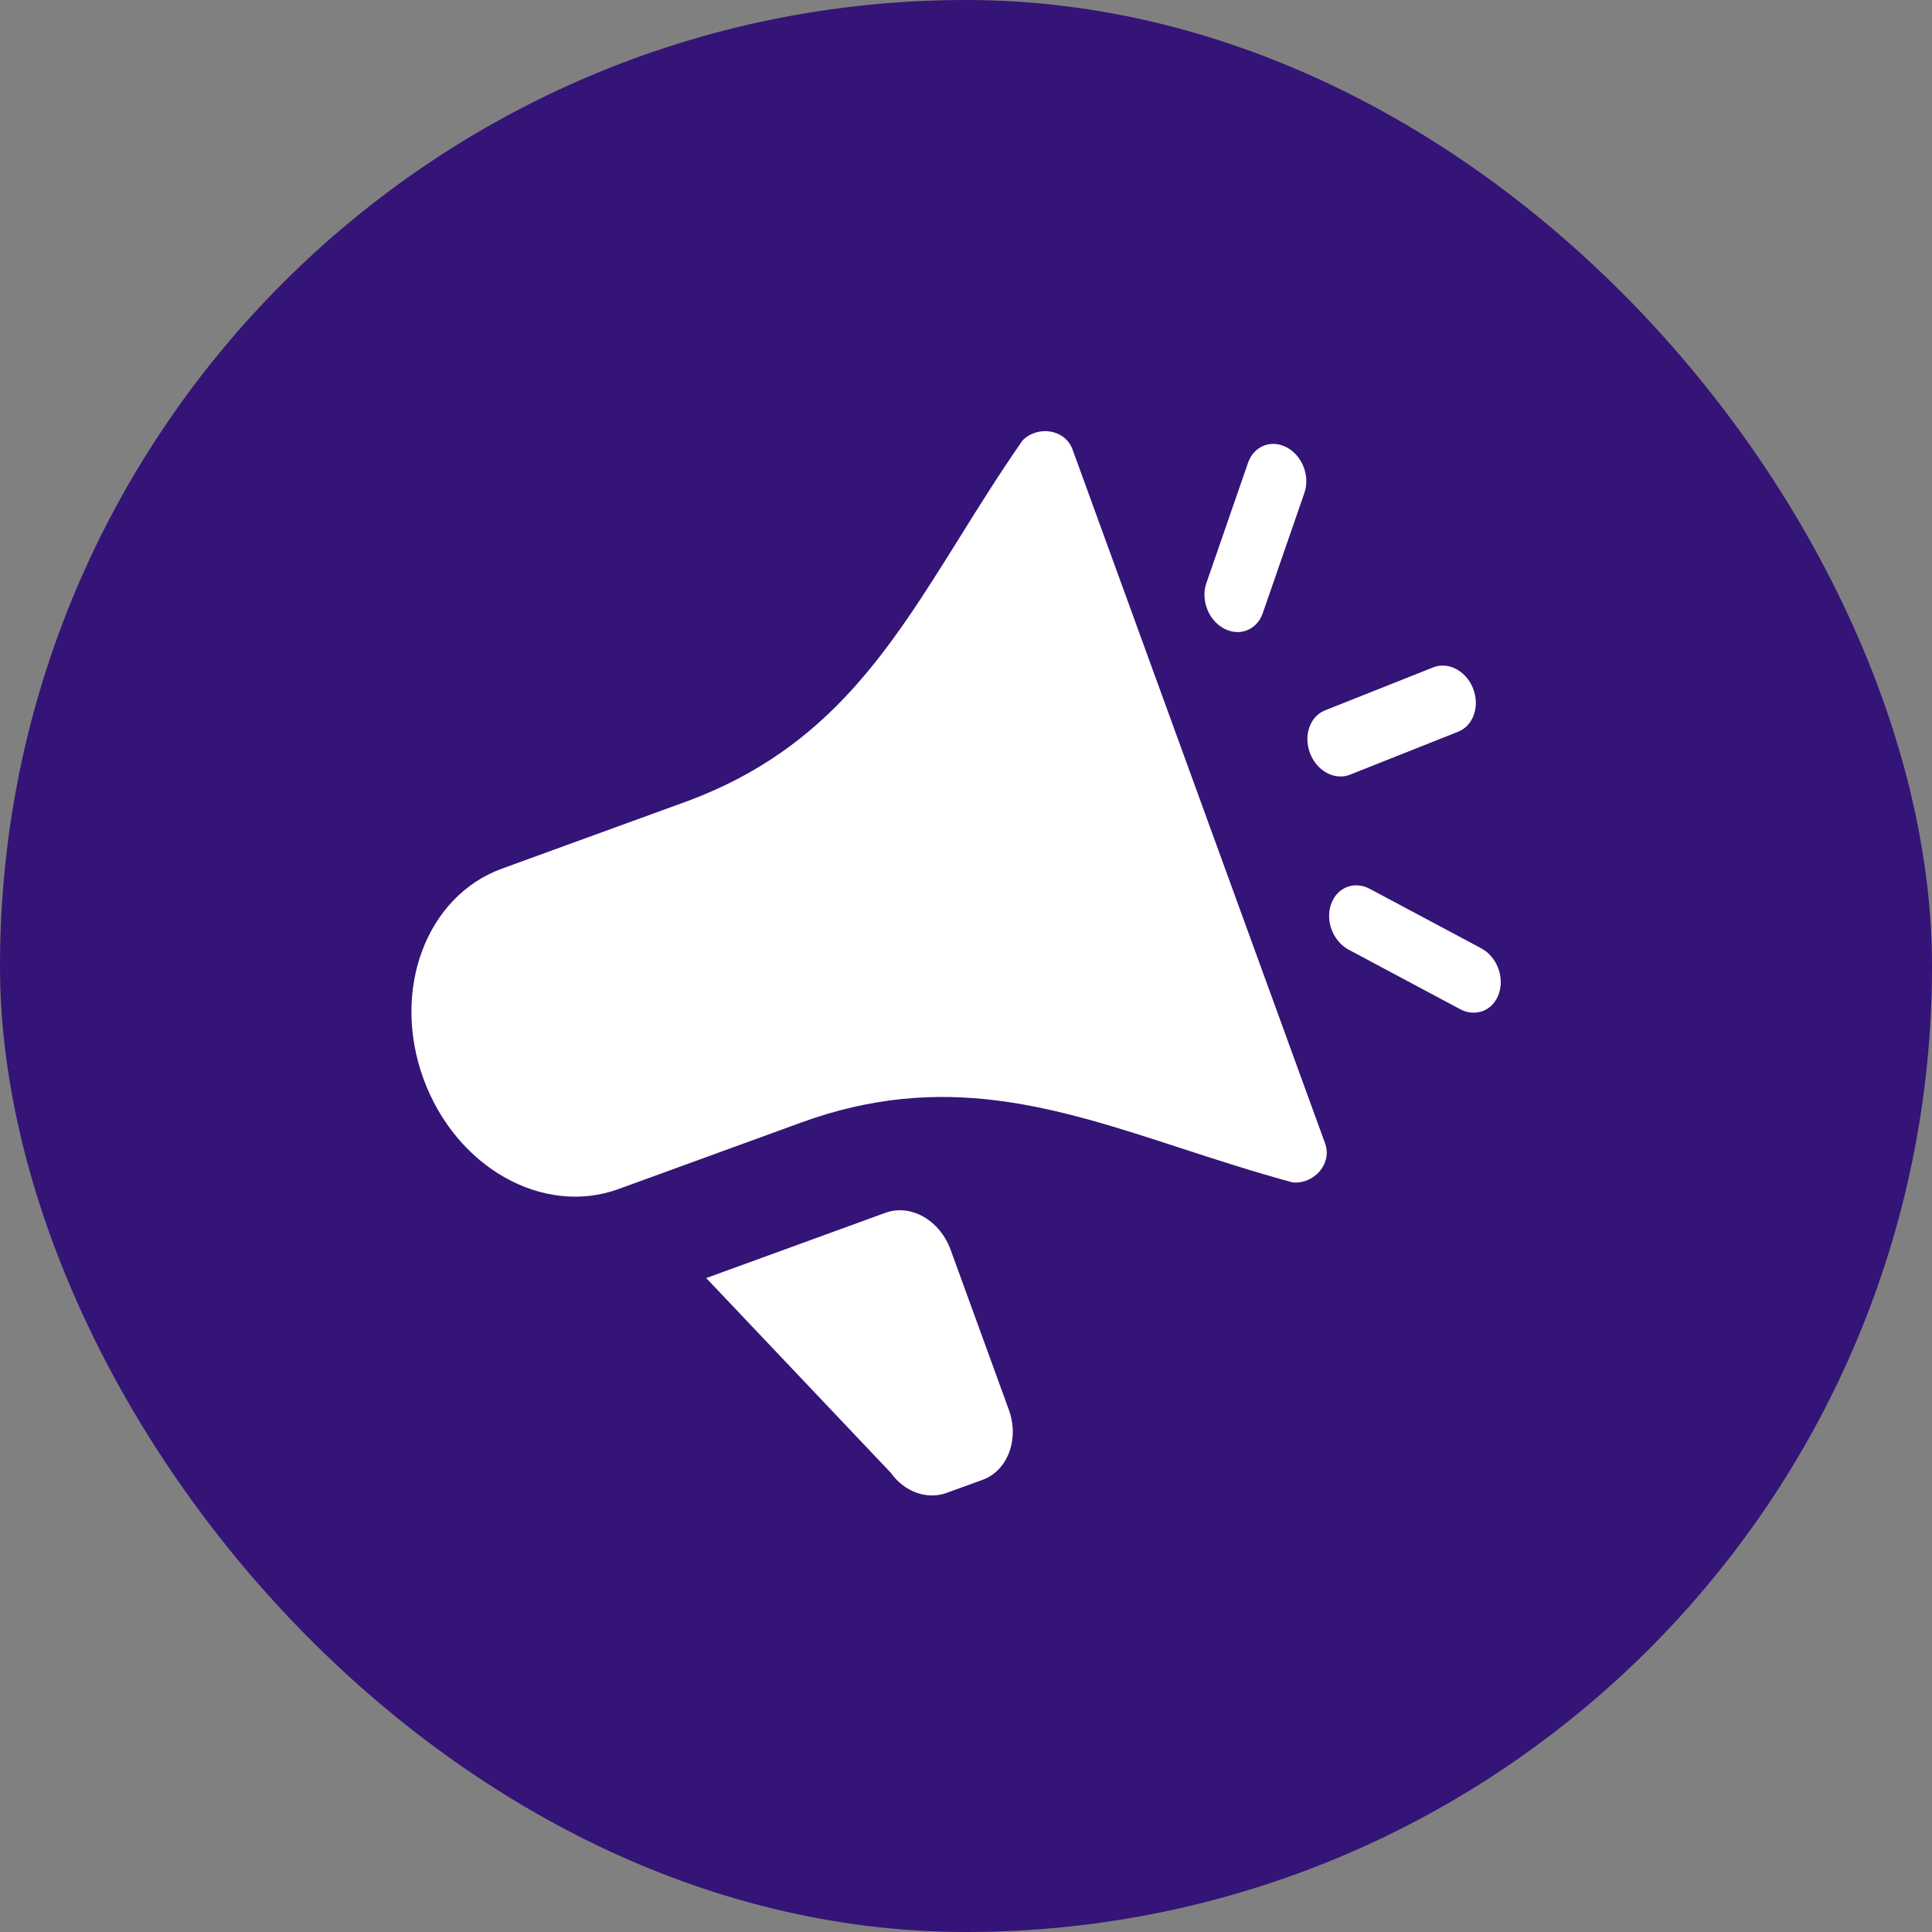 <svg width="50" height="50" viewBox="0 0 50 50" fill="none" xmlns="http://www.w3.org/2000/svg">
<rect x="0" y="0" width="50" height="50" fill="#808080" stroke="none"/>
<g id="Group 39760">
<g id="Group 39691">
<rect id="Rectangle 7947" width="50" height="50" rx="25" fill="#341477"/>
<g id="Group 39665">
<g id="Group 39756">
<g id="Group 39664">
<path id="Vector" d="M31.677 16.267C31.796 16.33 31.919 16.36 32.038 16.358C32.319 16.354 32.574 16.175 32.68 15.869L33.758 12.756C33.909 12.321 33.705 11.794 33.302 11.579C32.899 11.364 32.45 11.542 32.299 11.977L31.221 15.09C31.07 15.525 31.274 16.052 31.677 16.267Z" fill="white"/>
<path id="Vector_2" d="M38.334 24.542L35.45 23.003C35.047 22.788 34.598 22.967 34.447 23.402C34.296 23.837 34.501 24.363 34.904 24.578L37.788 26.117C37.907 26.181 38.03 26.21 38.148 26.208C38.43 26.204 38.684 26.026 38.79 25.719C38.941 25.284 38.737 24.757 38.334 24.542Z" fill="white"/>
<path id="Vector_3" d="M33.906 19.498C34.049 19.868 34.376 20.1 34.703 20.095C34.782 20.094 34.861 20.079 34.938 20.049L37.739 18.936C38.13 18.78 38.303 18.282 38.125 17.822C37.946 17.362 37.484 17.116 37.093 17.271L34.291 18.384C33.9 18.54 33.727 19.038 33.906 19.498Z" fill="white"/>
</g>
<path id="Vector_4" d="M33.458 30.602C34.025 30.646 34.48 30.105 34.294 29.593L27.756 11.629C27.57 11.118 26.873 10.996 26.467 11.394C25.867 12.254 25.337 13.104 24.824 13.928C23.017 16.823 21.432 19.367 17.827 20.72L12.991 22.48C11.031 23.194 10.123 25.621 10.958 27.915C11.793 30.209 14.049 31.485 16.009 30.772L20.73 29.053C24.416 27.711 27.293 28.648 30.573 29.718C31.493 30.018 32.447 30.328 33.458 30.602ZM25.431 38.297L24.499 38.636C23.991 38.821 23.407 38.611 23.052 38.114L18.277 33.076L22.916 31.387C23.229 31.273 23.583 31.309 23.898 31.488C24.214 31.667 24.466 31.973 24.6 32.339L26.109 36.485C26.385 37.245 26.08 38.06 25.431 38.297Z" fill="white"/>
</g>
</g>
</g>
</g>
</svg>
